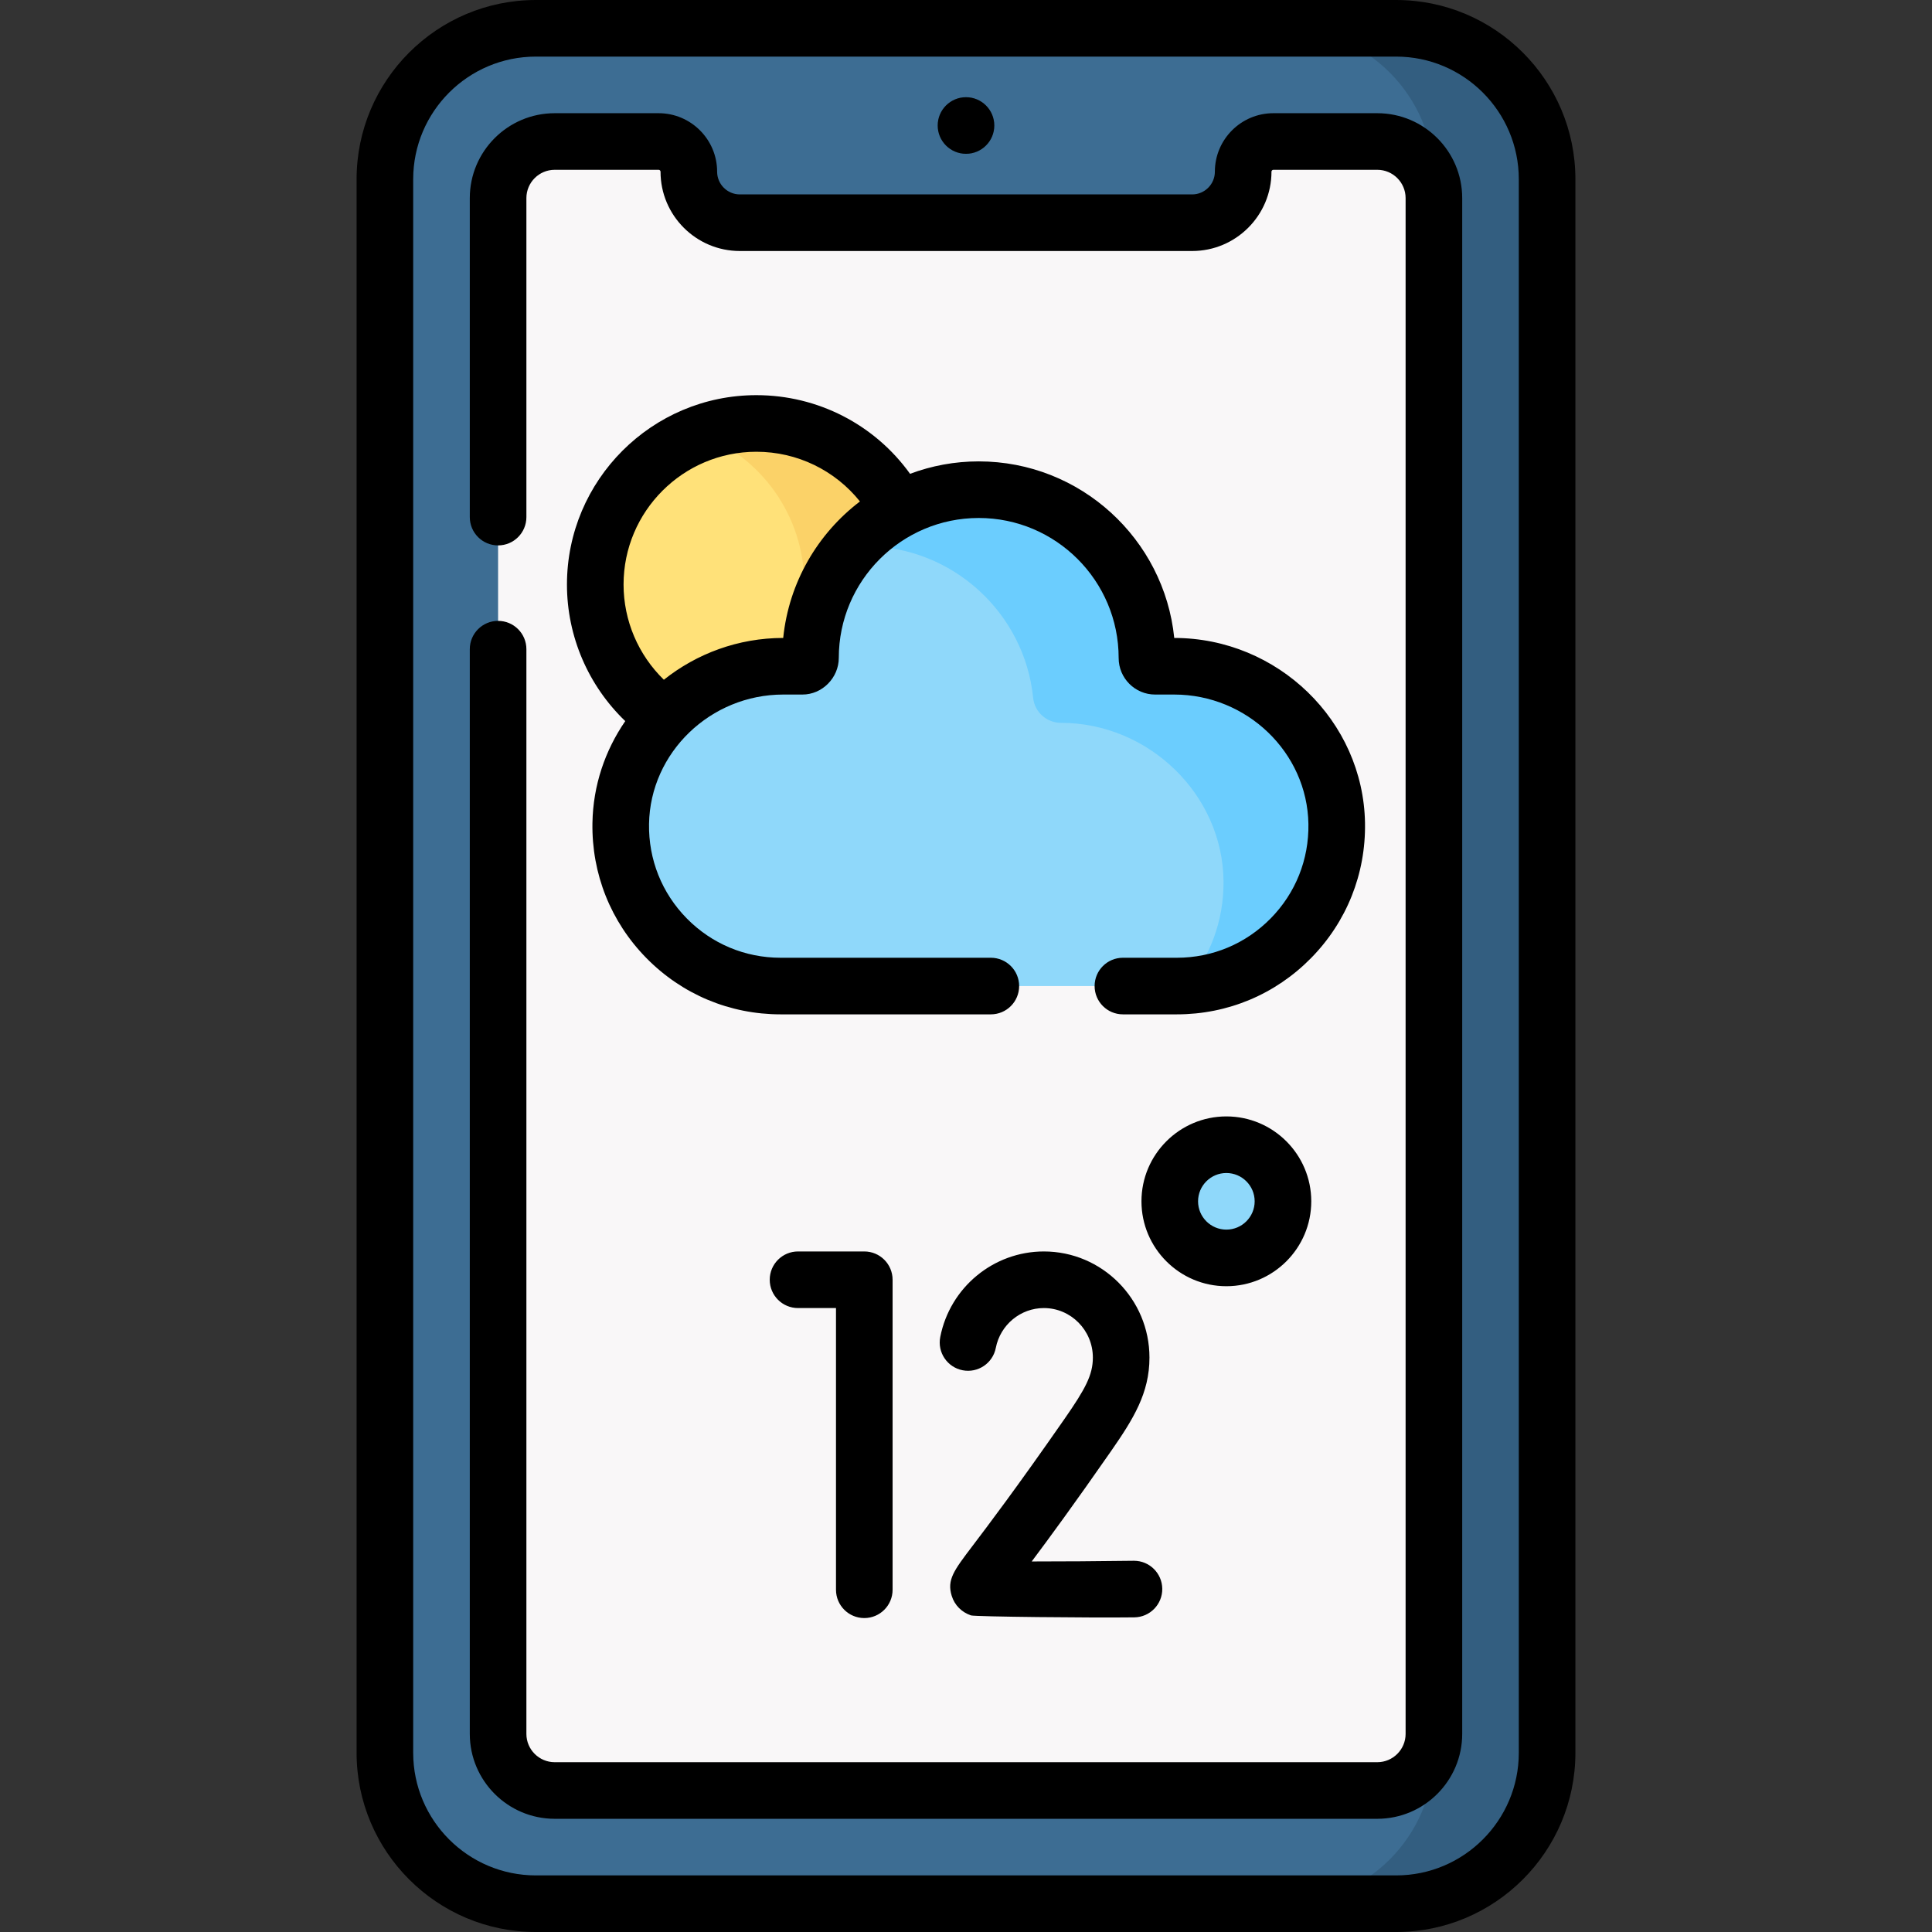 <svg id="Capa_1" enable-background="new 0 0 512 512" height="512" viewBox="0 0 512 512" width="512" xmlns="http://www.w3.org/2000/svg"><rect x="0" y="0" width="512" height="512" fill="#333333" stroke="none"/><g><g><g><g><path d="m370 504.5h-228c-22.091 0-40-17.909-40-40v-417c0-22.091 17.909-40 40-40h228c22.091 0 40 17.909 40 40v417c0 22.091-17.909 40-40 40z" fill="#3d6d93"/><path d="m370 7.5h-30c22.091 0 40 17.909 40 40v417c0 22.091-17.909 40-40 40h30c22.091 0 40-17.909 40-40v-417c0-22.091-17.909-40-40-40z" fill="#335e80"/><path d="m329.453 45.5c0 7.466-6.053 13.519-13.519 13.519h-119.868c-7.466 0-13.519-6.053-13.519-13.519 0-4.418-3.582-8-8-8h-27.547c-8.284 0-15 6.716-15 15v407c0 8.284 6.716 15 15 15h218c8.284 0 15-6.716 15-15v-407c0-8.284-6.716-15-15-15h-27.547c-4.418 0-8 3.582-8 8z" fill="#f9f7f8"/><g><g><circle cx="200.447" cy="154.912" fill="#ffe179" r="42.696"/><path d="m200.447 112.217c-5.28 0-10.333.965-15 2.717 16.179 6.073 27.696 21.678 27.696 39.979s-11.517 33.906-27.696 39.979c4.667 1.752 9.72 2.717 15 2.717 23.58 0 42.696-19.115 42.696-42.696s-19.116-42.696-42.696-42.696z" fill="#fbd268"/><path d="m311.175 176.562h-5.062c-1.202 0-2.157-.983-2.157-2.185 0-.007 0-.015 0-.022 0-24.623-19.961-44.584-44.584-44.584s-44.584 19.961-44.584 44.584v.022c.001 1.202-.954 2.185-2.157 2.185h-5.062c-23.238 0-42.68 18.417-43.068 41.652-.396 23.736 18.726 43.101 42.37 43.101h105c23.645 0 42.767-19.366 42.37-43.101-.386-23.235-19.828-41.652-43.066-41.652z" fill="#8fd8fa"/><g><path d="m311.08 176.562h-4.938c-1.207 0-2.185-.978-2.185-2.185v-.022c0-24.623-19.961-44.584-44.584-44.584-13.338 0-25.3 5.865-33.47 15.147 1.146-.088 2.301-.147 3.47-.147 23.078 0 42.184 17.766 44.421 40.166.377 3.773 3.59 6.626 7.382 6.626 23.164 0 42.929 18.942 43.073 42.105.065 10.512-3.705 20.137-9.984 27.577 22.317-1.242 40.027-19.749 39.985-42.386-.044-23.268-19.902-42.297-43.17-42.297z" fill="#6bcdfe"/></g></g><circle cx="325" cy="318.36" fill="#8fd8fa" r="15"/></g></g><circle cx="256" cy="33.26" fill="#335e80" r="7.5"/></g></g><path d="m257.703 409.716c-4.945 6.518-6.796 8.957-5.487 13.204.757 2.455 2.622 4.343 5.118 5.181 1.023.344 31.822.66 43.274.515 4.142-.052 7.457-3.452 7.404-7.594-.052-4.11-3.399-7.405-7.497-7.405-.032 0-.064 0-.097.001-9.372.118-19.364.194-27.004.185 4.516-6.023 11.273-15.218 20.957-29.145 6-8.631 10.248-15.468 10.248-24.892 0-15.505-12.554-28.118-27.984-28.118-13.347 0-24.896 9.541-27.461 22.686-.793 4.065 1.859 8.005 5.925 8.798 4.073.796 8.006-1.86 8.798-5.925 1.193-6.118 6.551-10.559 12.738-10.559 7.159 0 12.984 5.885 12.984 13.118 0 4.626-1.981 8.3-7.563 16.329-12.7 18.263-20.28 28.254-24.353 33.621zm-1.703-368.956c4.142 0 7.5-3.358 7.5-7.5s-3.358-7.5-7.5-7.5-7.5 3.358-7.5 7.5 3.358 7.5 7.5 7.5zm109-10.76h-27.547c-8.547 0-15.5 6.953-15.5 15.5 0 3.319-2.7 6.02-6.02 6.02h-119.867c-3.319 0-6.02-2.7-6.02-6.02 0-8.547-6.953-15.5-15.5-15.5h-27.546c-12.406 0-22.5 10.094-22.5 22.5v84.538c0 4.143 3.357 7.5 7.5 7.5s7.5-3.357 7.5-7.5v-84.538c0-4.136 3.364-7.5 7.5-7.5h27.547c.275 0 .5.225.5.5 0 11.59 9.43 21.02 21.02 21.02h119.867c11.59 0 21.02-9.43 21.02-21.02 0-.275.225-.5.5-.5h27.546c4.136 0 7.5 3.364 7.5 7.5v407c0 4.136-3.364 7.5-7.5 7.5h-218c-4.136 0-7.5-3.364-7.5-7.5v-287.462c0-4.143-3.357-7.5-7.5-7.5s-7.5 3.357-7.5 7.5v287.462c0 12.406 10.094 22.5 22.5 22.5h218c12.406 0 22.5-10.094 22.5-22.5v-407c0-12.406-10.094-22.5-22.5-22.5zm-53.811 139.062c-2.66-26.243-24.885-46.791-51.817-46.791-6.4 0-12.528 1.172-18.196 3.294-9.349-13.006-24.395-20.845-40.726-20.845-27.681 0-50.2 22.516-50.2 50.19 0 13.768 5.673 26.801 15.449 36.19-5.334 7.747-8.53 17.022-8.696 26.988-.226 13.488 4.855 26.21 14.307 35.819 9.453 9.612 22.082 14.906 35.562 14.906h55.712c4.143 0 7.5-3.357 7.5-7.5s-3.357-7.5-7.5-7.5h-55.712c-9.426 0-18.258-3.702-24.868-10.424-6.608-6.72-10.16-15.616-10.003-25.052.316-18.9 16.272-34.277 35.569-34.277h5.062c5.258.024 9.656-4.439 9.656-9.707 0-20.448 16.636-37.084 37.084-37.084s37.084 16.636 37.084 37.105c0 5.341 4.332 9.686 9.657 9.686h5.062c19.297 0 35.253 15.377 35.569 34.277.157 9.436-3.395 18.332-10.003 25.052-6.61 6.722-15.442 10.424-24.869 10.424h-14.288c-4.143 0-7.5 3.357-7.5 7.5s3.357 7.5 7.5 7.5h14.288c13.48 0 26.11-5.294 35.563-14.906 9.451-9.609 14.532-22.331 14.307-35.819-.452-27.028-23.129-49.019-50.553-49.026zm-103.631 0c-11.918.003-22.937 4.162-31.627 11.078-6.762-6.574-10.68-15.649-10.68-25.23 0-19.404 15.791-35.19 35.2-35.19 10.829 0 20.843 4.923 27.444 13.17-11.185 8.513-18.838 21.442-20.337 36.172zm117.442 171.798c12.406 0 22.5-10.094 22.5-22.5s-10.094-22.5-22.5-22.5-22.5 10.094-22.5 22.5 10.094 22.5 22.5 22.5zm0-30c4.136 0 7.5 3.364 7.5 7.5s-3.364 7.5-7.5 7.5-7.5-3.364-7.5-7.5 3.364-7.5 7.5-7.5zm45-310.86h-228c-26.191 0-47.5 21.309-47.5 47.5v417c0 26.191 21.309 47.5 47.5 47.5h228c26.191 0 47.5-21.309 47.5-47.5v-417c0-26.191-21.309-47.5-47.5-47.5zm32.5 464.5c0 17.921-14.579 32.5-32.5 32.5h-228c-17.921 0-32.5-14.579-32.5-32.5v-417c0-17.921 14.579-32.5 32.5-32.5h228c17.921 0 32.5 14.579 32.5 32.5zm-173.453-35.697c4.143 0 7.5-3.357 7.5-7.5v-82.155c0-4.143-3.357-7.5-7.5-7.5h-17.561c-4.143 0-7.5 3.357-7.5 7.5s3.357 7.5 7.5 7.5h10.061v74.655c0 4.142 3.357 7.5 7.5 7.5z"/></g></svg>